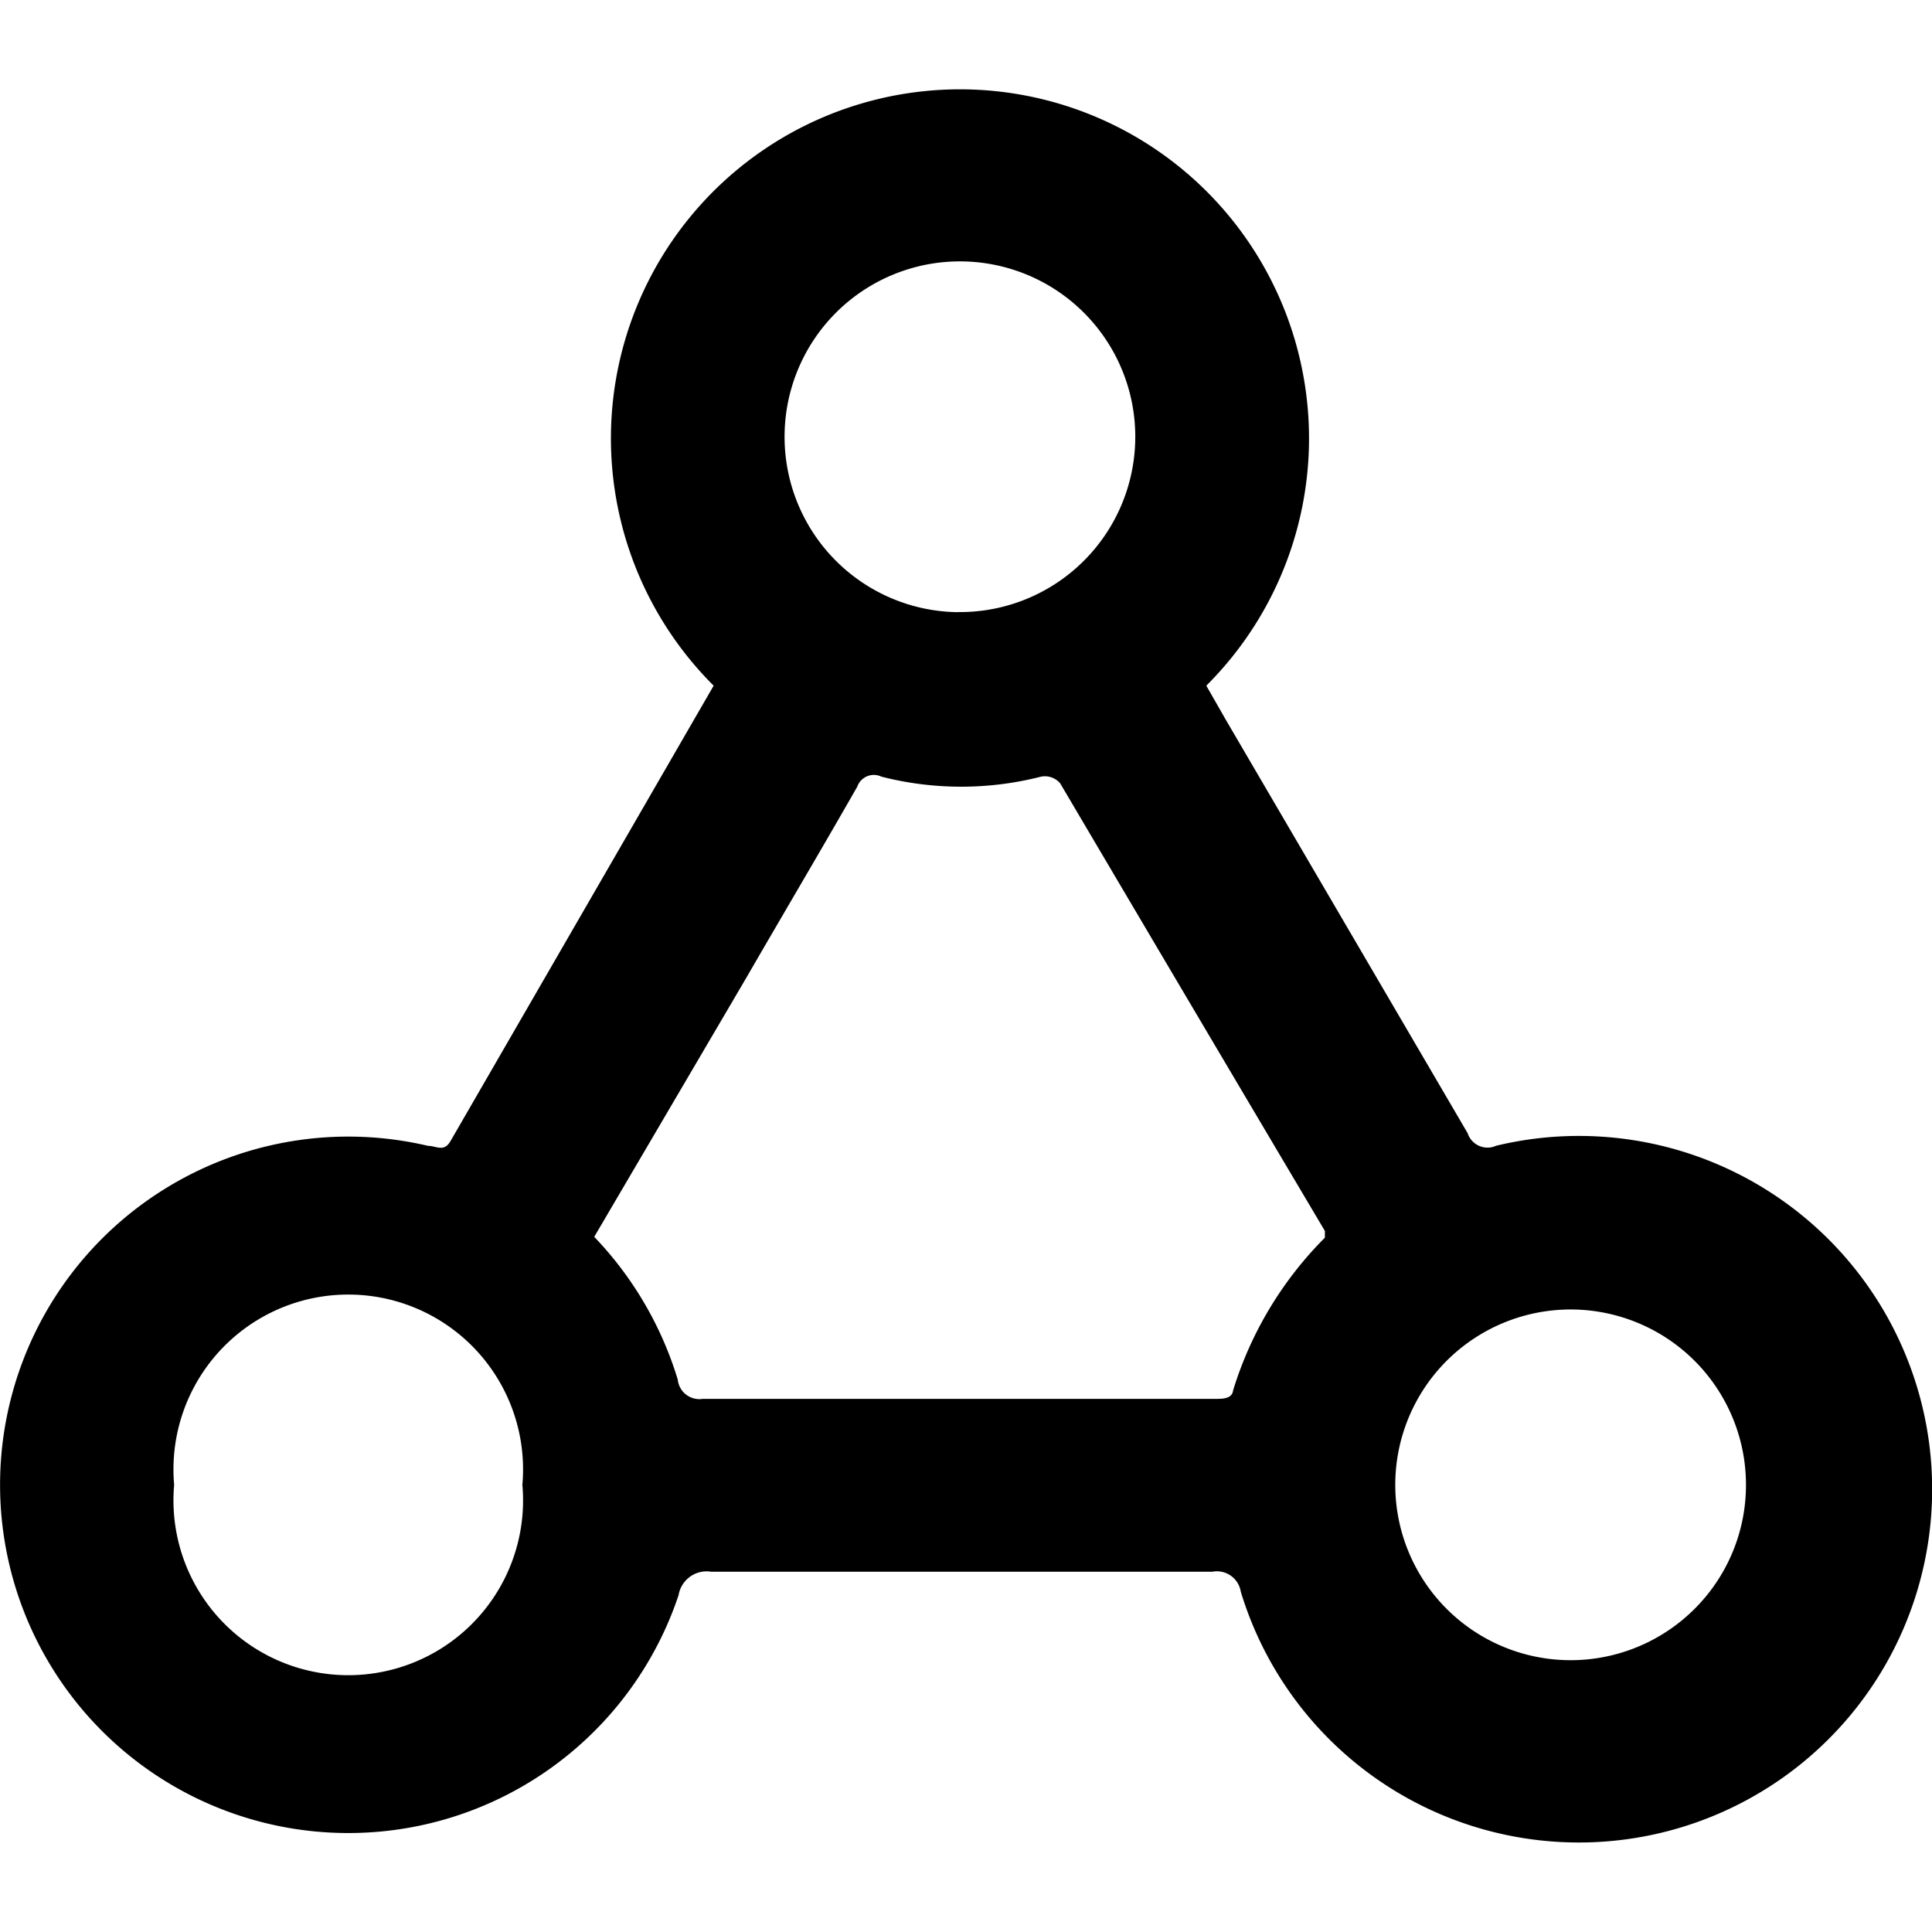 <svg xmlns="http://www.w3.org/2000/svg" width="21" height="21" viewBox="0 0 21 21">
    <defs>
        <clipPath id="yuajj274xa">
            <path d="M0 0h21v21H0z"/>
        </clipPath>
    </defs>
    <g data-name="refer" style="clip-path:url(#yuajj274xa)">
        <g data-name="Layer 2">
            <g data-name="Layer 1">
                <path data-name="Path 4847" d="M7.757 7.453a3.794 3.794 0 1 1 5.355 0l.218.381 2.623 4.484a.227.227 0 0 0 .309.136 3.84 3.84 0 1 1-2.775 4.848.263.263 0 0 0-.309-.218H7.73a.309.309 0 0 0-.354.254 3.785 3.785 0 1 1-2.723-4.883c.091 0 .172.073.245-.054zm6.644 6v-.073q-1.443-2.433-2.877-4.865a.218.218 0 0 0-.209-.073 3.5 3.5 0 0 1-1.734 0 .191.191 0 0 0-.263.109c-.4.7-.808 1.389-1.207 2.079l-1.652 2.814a3.858 3.858 0 0 1 .908 1.552.236.236 0 0 0 .272.209h5.582c.064 0 .172 0 .182-.091a4.012 4.012 0 0 1 .998-1.661zm-3.985-6.8a1.906 1.906 0 1 0-1.888-1.905 1.906 1.906 0 0 0 1.889 1.906zM5.678 16.14a1.9 1.9 0 1 0-3.785 0 1.9 1.9 0 1 0 3.785 0zm13.3 0a1.906 1.906 0 1 0-.562 1.351 1.9 1.9 0 0 0 .562-1.351z"/>
            </g>
        </g>
    </g>
</svg>
